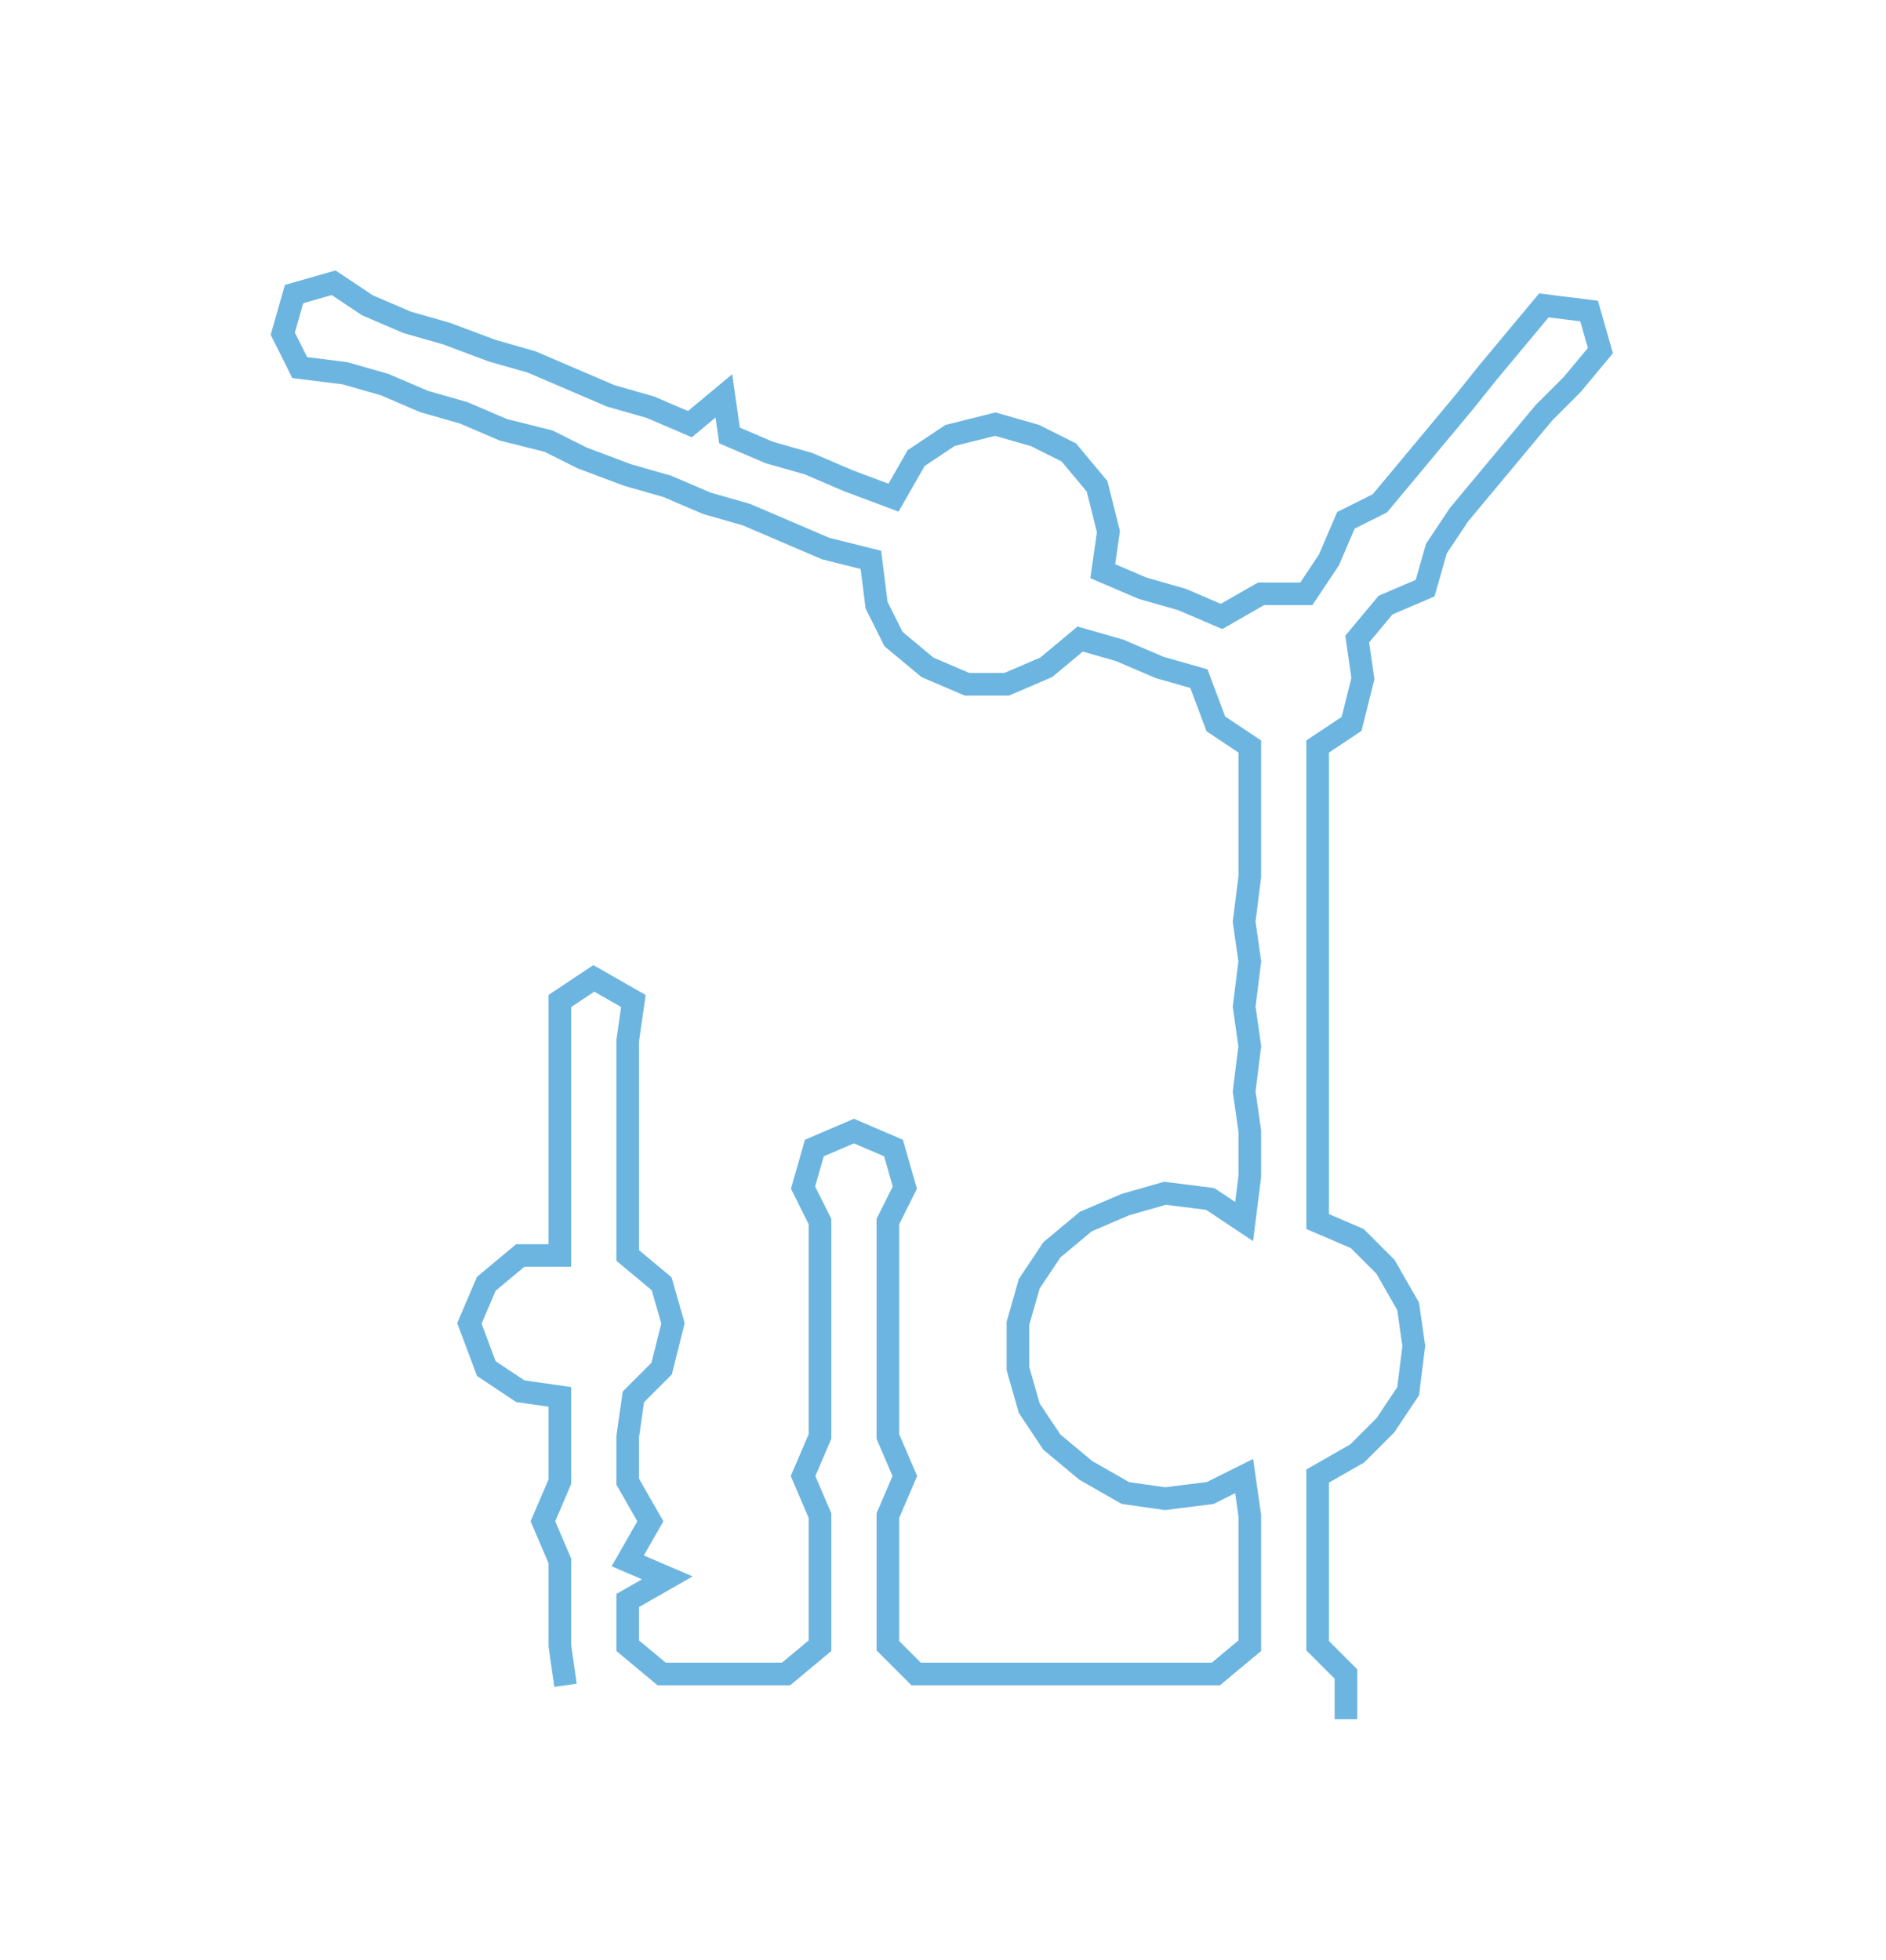 <ns0:svg xmlns:ns0="http://www.w3.org/2000/svg" width="288.672px" height="300px" viewBox="0 0 333.5 346.587"><ns0:path style="stroke:#6cb5e0;stroke-width:4px;fill:none;" d="M100 298 L100 298 L99 291 L99 283 L99 276 L96 269 L99 262 L99 254 L99 247 L92 246 L86 242 L83 234 L86 227 L92 222 L99 222 L99 214 L99 207 L99 199 L99 192 L99 184 L99 177 L105 173 L112 177 L111 184 L111 192 L111 199 L111 207 L111 214 L111 222 L117 227 L119 234 L117 242 L112 247 L111 254 L111 262 L115 269 L111 276 L118 279 L111 283 L111 291 L117 296 L124 296 L132 296 L139 296 L145 291 L145 283 L145 276 L145 268 L142 261 L145 254 L145 247 L145 239 L145 232 L145 224 L145 216 L142 210 L144 203 L151 200 L158 203 L160 210 L157 216 L157 224 L157 232 L157 239 L157 247 L157 254 L160 261 L157 268 L157 276 L157 283 L157 291 L162 296 L170 296 L178 296 L185 296 L193 296 L200 296 L208 296 L215 296 L221 291 L221 283 L221 276 L221 268 L220 261 L214 264 L206 265 L199 264 L192 260 L186 255 L182 249 L180 242 L180 234 L182 227 L186 221 L192 216 L199 213 L206 211 L214 212 L220 216 L221 208 L221 200 L220 193 L221 185 L220 178 L221 170 L220 163 L221 155 L221 148 L221 140 L221 132 L215 128 L212 120 L205 118 L198 115 L191 113 L185 118 L178 121 L171 121 L164 118 L158 113 L155 107 L154 99 L146 97 L139 94 L132 91 L125 89 L118 86 L111 84 L103 81 L97 78 L89 76 L82 73 L75 71 L68 68 L61 66 L53 65 L50 59 L52 52 L59 50 L65 54 L72 57 L79 59 L87 62 L94 64 L101 67 L108 70 L115 72 L122 75 L128 70 L129 77 L136 80 L143 82 L150 85 L158 88 L162 81 L168 77 L176 75 L183 77 L189 80 L194 86 L196 94 L195 101 L202 104 L209 106 L216 109 L223 105 L231 105 L235 99 L238 92 L244 89 L249 83 L254 77 L259 71 L263 66 L268 60 L273 54 L281 55 L283 62 L278 68 L273 73 L268 79 L263 85 L258 91 L254 97 L252 104 L245 107 L240 113 L241 120 L239 128 L233 132 L233 140 L233 148 L233 155 L233 163 L233 170 L233 178 L233 185 L233 193 L233 200 L233 208 L233 216 L240 219 L245 224 L249 231 L250 238 L249 246 L245 252 L240 257 L233 261 L233 268 L233 276 L233 283 L233 291 L238 296 L238 304" /></ns0:svg>